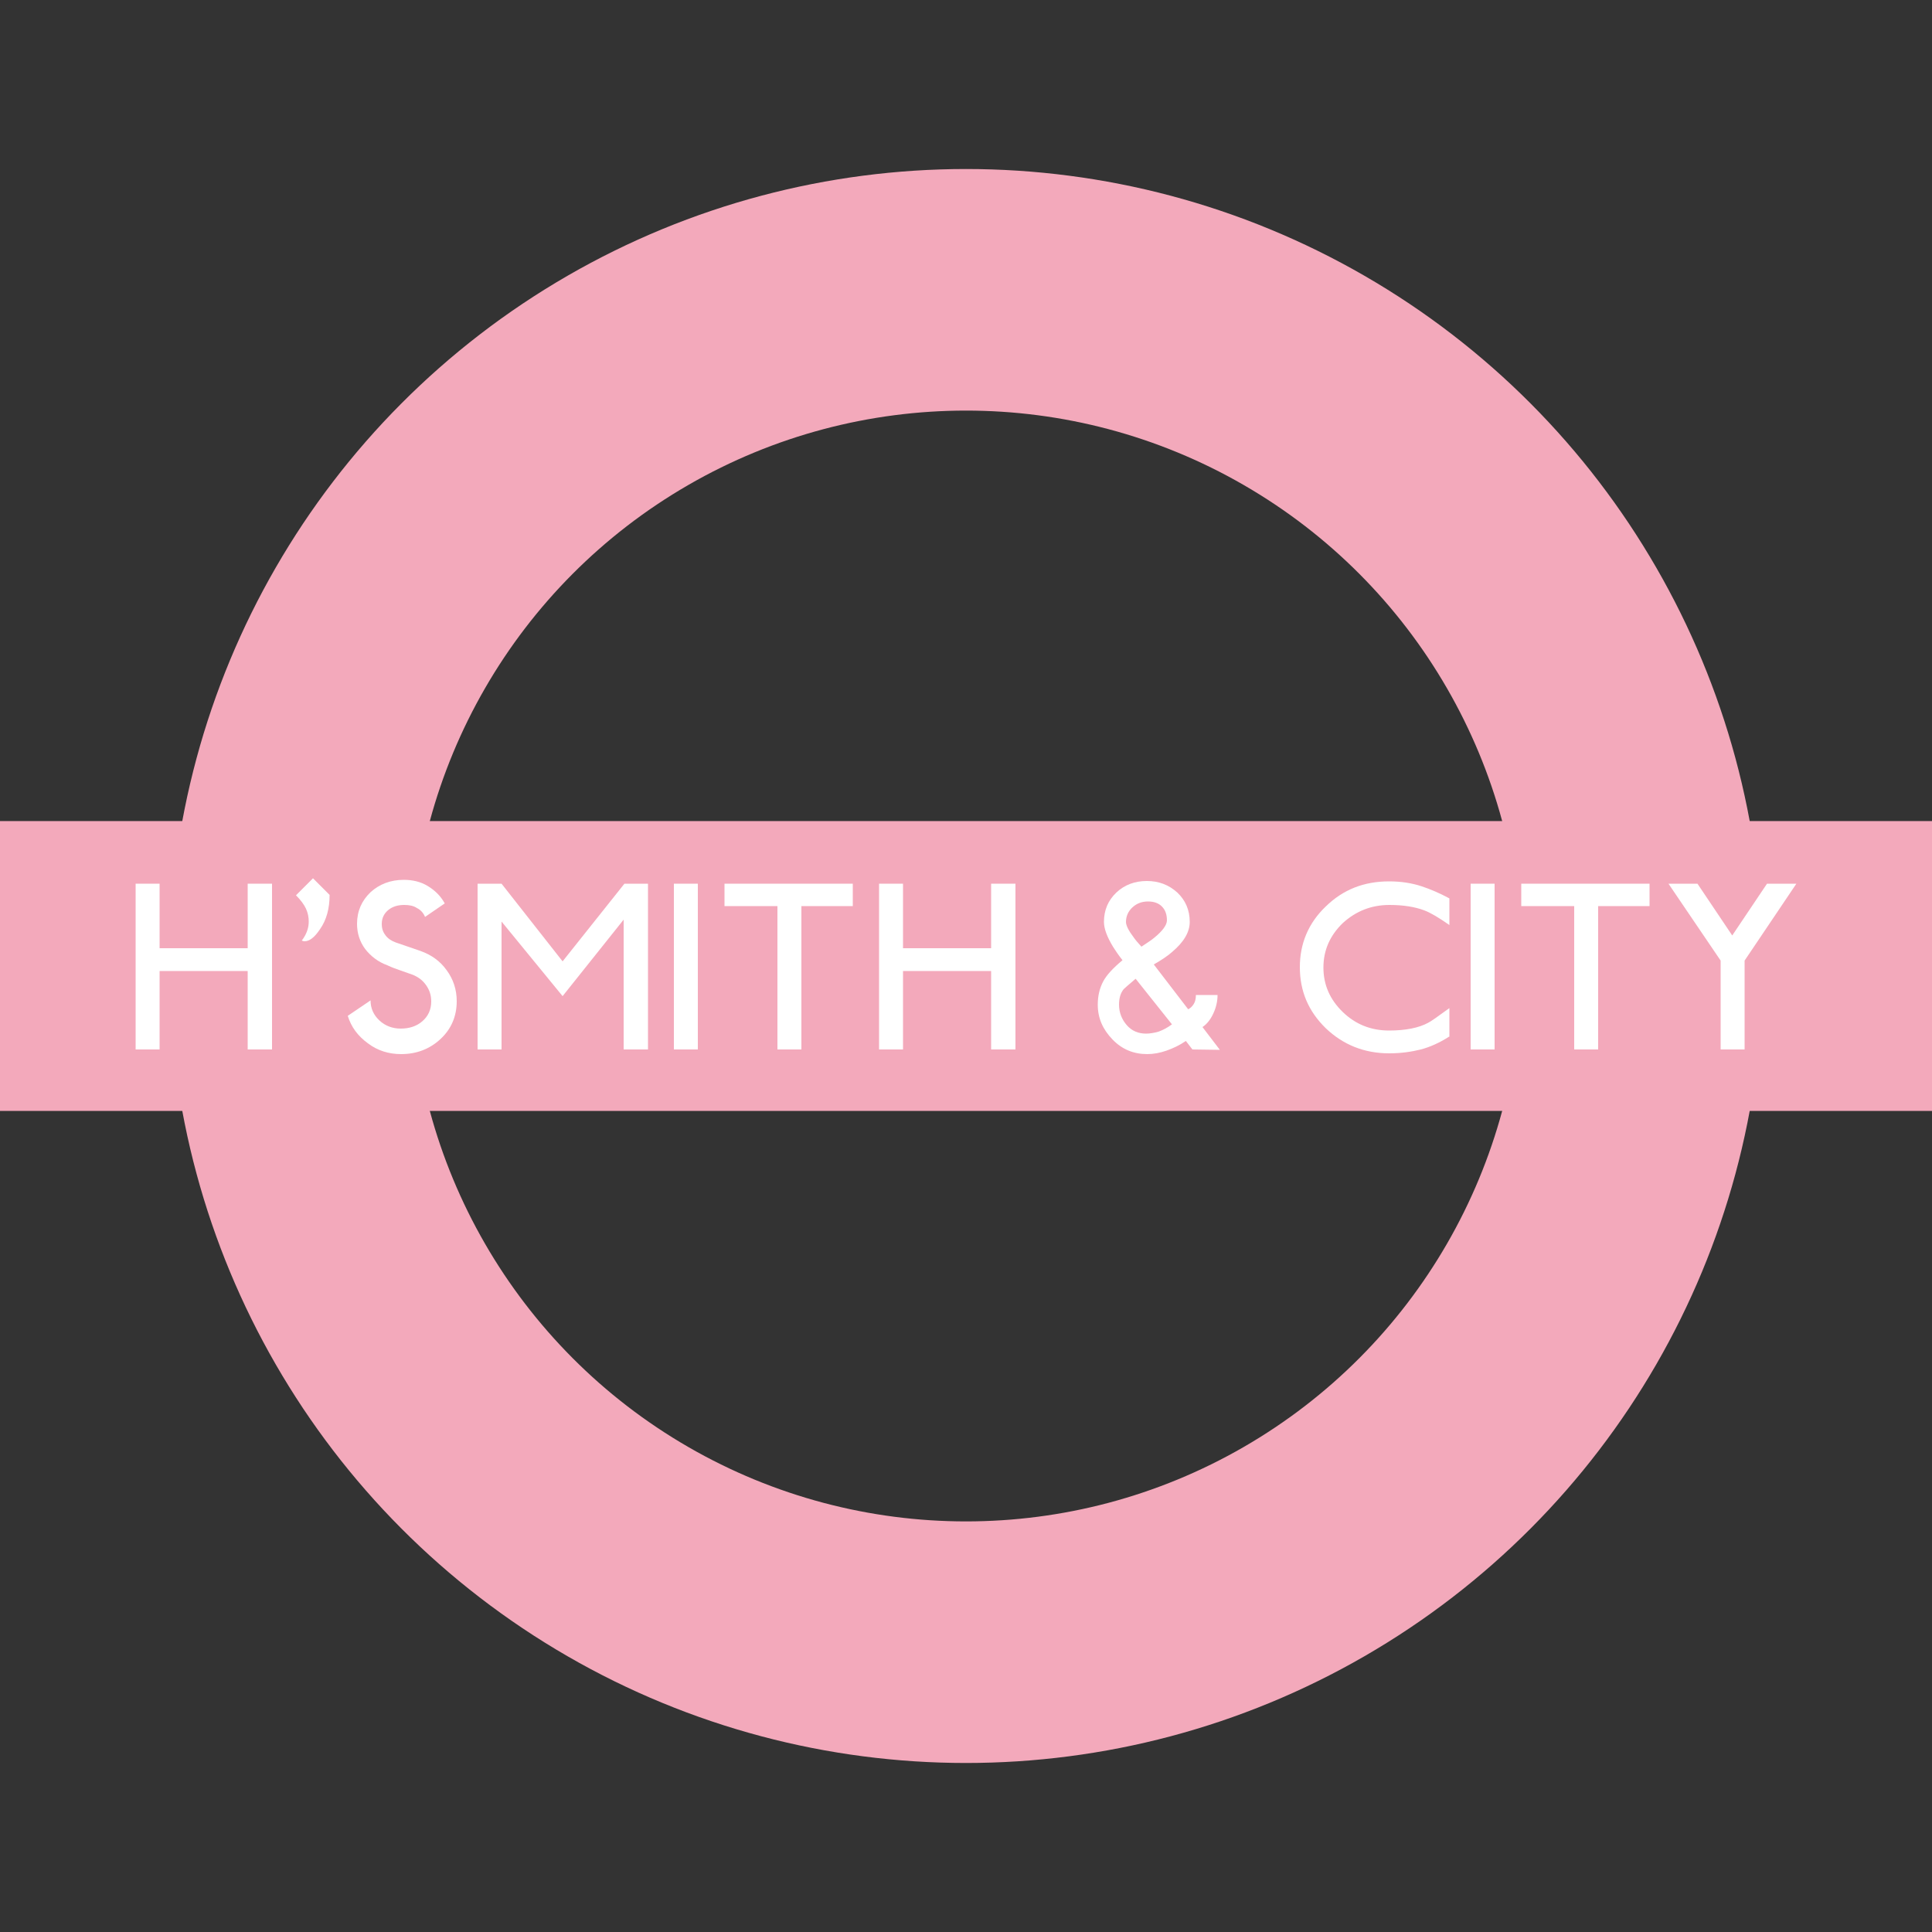 <?xml version="1.0" encoding="utf-8"?>
<!-- Generator: Adobe Illustrator 25.4.0, SVG Export Plug-In . SVG Version: 6.00 Build 0)  -->
<svg version="1.1" id="Layer_1" xmlns="http://www.w3.org/2000/svg" xmlns:xlink="http://www.w3.org/1999/xlink" x="0px" y="0px"
	 viewBox="0 0 50 50" style="enable-background:new 0 0 50 50;" xml:space="preserve">
<rect x="0" y="0" width="50" height="50" fill="#333333" stroke="none"/>
<style type="text/css">
	.st0{fill:none;stroke:#AE0556;stroke-width:6.252;stroke-miterlimit:10;}
	.st1{fill:none;stroke:#AE0556;stroke-width:7.502;stroke-miterlimit:10;}
	.st2{fill:#FFFFFF;}
	.st3{fill:none;stroke:#66CCCC;stroke-width:6.252;stroke-miterlimit:10;}
	.st4{fill:none;stroke:#66CCCC;stroke-width:7.502;stroke-miterlimit:10;}
	.st5{fill:none;stroke:#A0A5A9;stroke-width:6.252;stroke-miterlimit:10;}
	.st6{fill:none;stroke:#A0A5A9;stroke-width:7.502;stroke-miterlimit:10;}
	.st7{fill:none;stroke:#0099CC;stroke-width:6.252;stroke-miterlimit:10;}
	.st8{fill:none;stroke:#0099CC;stroke-width:7.502;stroke-miterlimit:10;}
	.st9{fill:none;stroke:#F3A9BB;stroke-width:6.252;stroke-miterlimit:10;}
	.st10{fill:none;stroke:#F3A9BB;stroke-width:7.502;stroke-miterlimit:10;}
	.st11{fill:none;stroke:#000099;stroke-width:6.252;stroke-miterlimit:10;}
	.st12{fill:none;stroke:#000099;stroke-width:7.502;stroke-miterlimit:10;}
	.st13{fill:none;stroke:#FFCC00;stroke-width:6.252;stroke-miterlimit:10;}
	.st14{fill:none;stroke:#FFCC00;stroke-width:7.502;stroke-miterlimit:10;}
	.st15{fill:none;stroke:#000000;stroke-width:6.252;stroke-miterlimit:10;}
	.st16{fill:none;stroke:#000000;stroke-width:7.502;stroke-miterlimit:10;}
	.st17{fill:none;stroke:#996633;stroke-width:6.252;stroke-miterlimit:10;}
	.st18{fill:none;stroke:#996633;stroke-width:7.502;stroke-miterlimit:10;}
	.st19{fill:none;stroke:#229611;stroke-width:6.252;stroke-miterlimit:10;}
	.st20{fill:none;stroke:#229611;stroke-width:7.502;stroke-miterlimit:10;}
</style>
<g>
	<circle class="st9" cx="25" cy="25" r="17.5"/>
	<path class="st10" d="M0,25c0,0,43.33,0,50,0H0z"/>
</g>
<g>
	<path class="st2" d="M7.04,27.16H6.41v-2.03H4.13v2.03H3.51v-4.29h0.62v1.67h2.28v-1.67h0.63V27.16z"/>
	<path class="st2" d="M8.53,23.16c0,0.35-0.08,0.65-0.25,0.89c-0.14,0.21-0.27,0.31-0.4,0.31c-0.03,0-0.05-0.01-0.07-0.02
		c0.02-0.03,0.04-0.05,0.05-0.07c0.09-0.14,0.13-0.28,0.13-0.42c0-0.11-0.02-0.22-0.07-0.33s-0.14-0.23-0.26-0.35l0.44-0.44
		L8.53,23.16z"/>
	<path class="st2" d="M11.82,25.91c0,0.39-0.14,0.72-0.42,0.98s-0.62,0.39-1.02,0.39c-0.32,0-0.61-0.09-0.86-0.28
		C9.26,26.81,9.09,26.58,9,26.29l0.59-0.4c0,0.21,0.08,0.38,0.23,0.52s0.34,0.21,0.55,0.21c0.22,0,0.41-0.06,0.56-0.19
		c0.15-0.13,0.23-0.3,0.23-0.51c0-0.16-0.04-0.29-0.13-0.42s-0.2-0.21-0.34-0.27c-0.14-0.05-0.25-0.09-0.34-0.12
		s-0.2-0.07-0.33-0.13c-0.24-0.09-0.42-0.23-0.57-0.42c-0.14-0.19-0.21-0.41-0.21-0.65c0-0.33,0.12-0.6,0.35-0.82
		c0.23-0.21,0.52-0.32,0.86-0.32c0.23,0,0.44,0.05,0.62,0.16c0.18,0.11,0.33,0.25,0.44,0.45L11,23.73c-0.04-0.1-0.11-0.18-0.21-0.23
		c-0.09-0.06-0.2-0.08-0.33-0.08c-0.16,0-0.3,0.04-0.41,0.13c-0.11,0.09-0.17,0.21-0.17,0.36c0,0.12,0.03,0.21,0.1,0.3
		c0.06,0.08,0.15,0.14,0.26,0.18l0.64,0.22c0.28,0.1,0.51,0.26,0.68,0.5C11.73,25.34,11.82,25.61,11.82,25.91z"/>
	<path class="st2" d="M16.76,27.16h-0.62V23.8l-1.58,1.98l-1.58-1.93v3.31h-0.62v-4.29h0.62l1.58,2.01l1.6-2.01h0.61V27.16z"/>
	<path class="st2" d="M18.06,27.16h-0.62v-4.29h0.62V27.16z"/>
	<path class="st2" d="M22.07,23.45h-1.33v3.71h-0.62v-3.71h-1.37v-0.58h3.32V23.45z"/>
	<path class="st2" d="M26.28,27.16h-0.63v-2.03h-2.28v2.03h-0.62v-4.29h0.62v1.67h2.28v-1.67h0.63V27.16z"/>
	<path class="st2" d="M31.57,27.17l-0.71-0.01l-0.17-0.22c-0.16,0.11-0.33,0.19-0.5,0.25c-0.17,0.06-0.34,0.09-0.5,0.09
		c-0.35,0-0.65-0.12-0.9-0.38s-0.38-0.55-0.38-0.9c0-0.23,0.05-0.43,0.14-0.6s0.26-0.35,0.5-0.55c-0.11-0.14-0.19-0.26-0.24-0.34
		c-0.16-0.26-0.24-0.48-0.24-0.65c0-0.31,0.11-0.56,0.32-0.76c0.21-0.2,0.48-0.3,0.79-0.3c0.31,0,0.57,0.1,0.79,0.3
		c0.21,0.2,0.32,0.45,0.32,0.76c0,0.26-0.15,0.52-0.46,0.78c-0.1,0.09-0.26,0.2-0.47,0.32l0.89,1.16c0.06-0.03,0.1-0.07,0.14-0.13
		c0.04-0.06,0.06-0.14,0.06-0.24h0.56c0,0.17-0.04,0.33-0.11,0.48s-0.16,0.27-0.28,0.35L31.57,27.17z M30.33,26.51l-0.94-1.18
		c-0.19,0.16-0.29,0.25-0.31,0.27c-0.08,0.1-0.12,0.23-0.12,0.4c0,0.2,0.07,0.38,0.2,0.53s0.3,0.22,0.5,0.22
		c0.1,0,0.21-0.02,0.32-0.05C30.09,26.66,30.21,26.6,30.33,26.51z M30.2,23.82c0-0.15-0.04-0.27-0.13-0.36
		c-0.09-0.09-0.21-0.13-0.36-0.13c-0.16,0-0.29,0.05-0.4,0.15c-0.11,0.1-0.17,0.23-0.17,0.38c0,0.09,0.07,0.23,0.2,0.4
		c0.04,0.06,0.11,0.14,0.2,0.24c0.15-0.1,0.26-0.17,0.33-0.23C30.08,24.1,30.2,23.94,30.2,23.82z"/>
	<path class="st2" d="M37.5,26.83c-0.25,0.16-0.5,0.27-0.73,0.33c-0.24,0.06-0.51,0.1-0.82,0.1c-0.64,0-1.19-0.22-1.64-0.65
		c-0.45-0.44-0.67-0.96-0.67-1.58c0-0.61,0.22-1.14,0.67-1.57c0.45-0.44,0.99-0.65,1.64-0.65c0.3,0,0.58,0.04,0.85,0.13
		c0.21,0.07,0.45,0.17,0.71,0.31v0.69c-0.27-0.19-0.49-0.32-0.65-0.38c-0.24-0.09-0.54-0.14-0.9-0.14c-0.47,0-0.87,0.16-1.21,0.47
		c-0.33,0.32-0.5,0.7-0.5,1.15s0.17,0.83,0.5,1.15c0.33,0.32,0.73,0.48,1.2,0.48c0.43,0,0.77-0.07,1.01-0.2
		c0.08-0.04,0.26-0.17,0.55-0.38V26.83z"/>
	<path class="st2" d="M38.68,27.16h-0.62v-4.29h0.62V27.16z"/>
	<path class="st2" d="M42.69,23.45h-1.33v3.71h-0.62v-3.71h-1.37v-0.58h3.32V23.45z"/>
	<path class="st2" d="M46.49,22.87l-1.34,1.99v2.3h-0.62v-2.3l-1.35-1.99l0.75,0l0.9,1.34l0.9-1.34L46.49,22.87z"/>
</g>
</svg>
